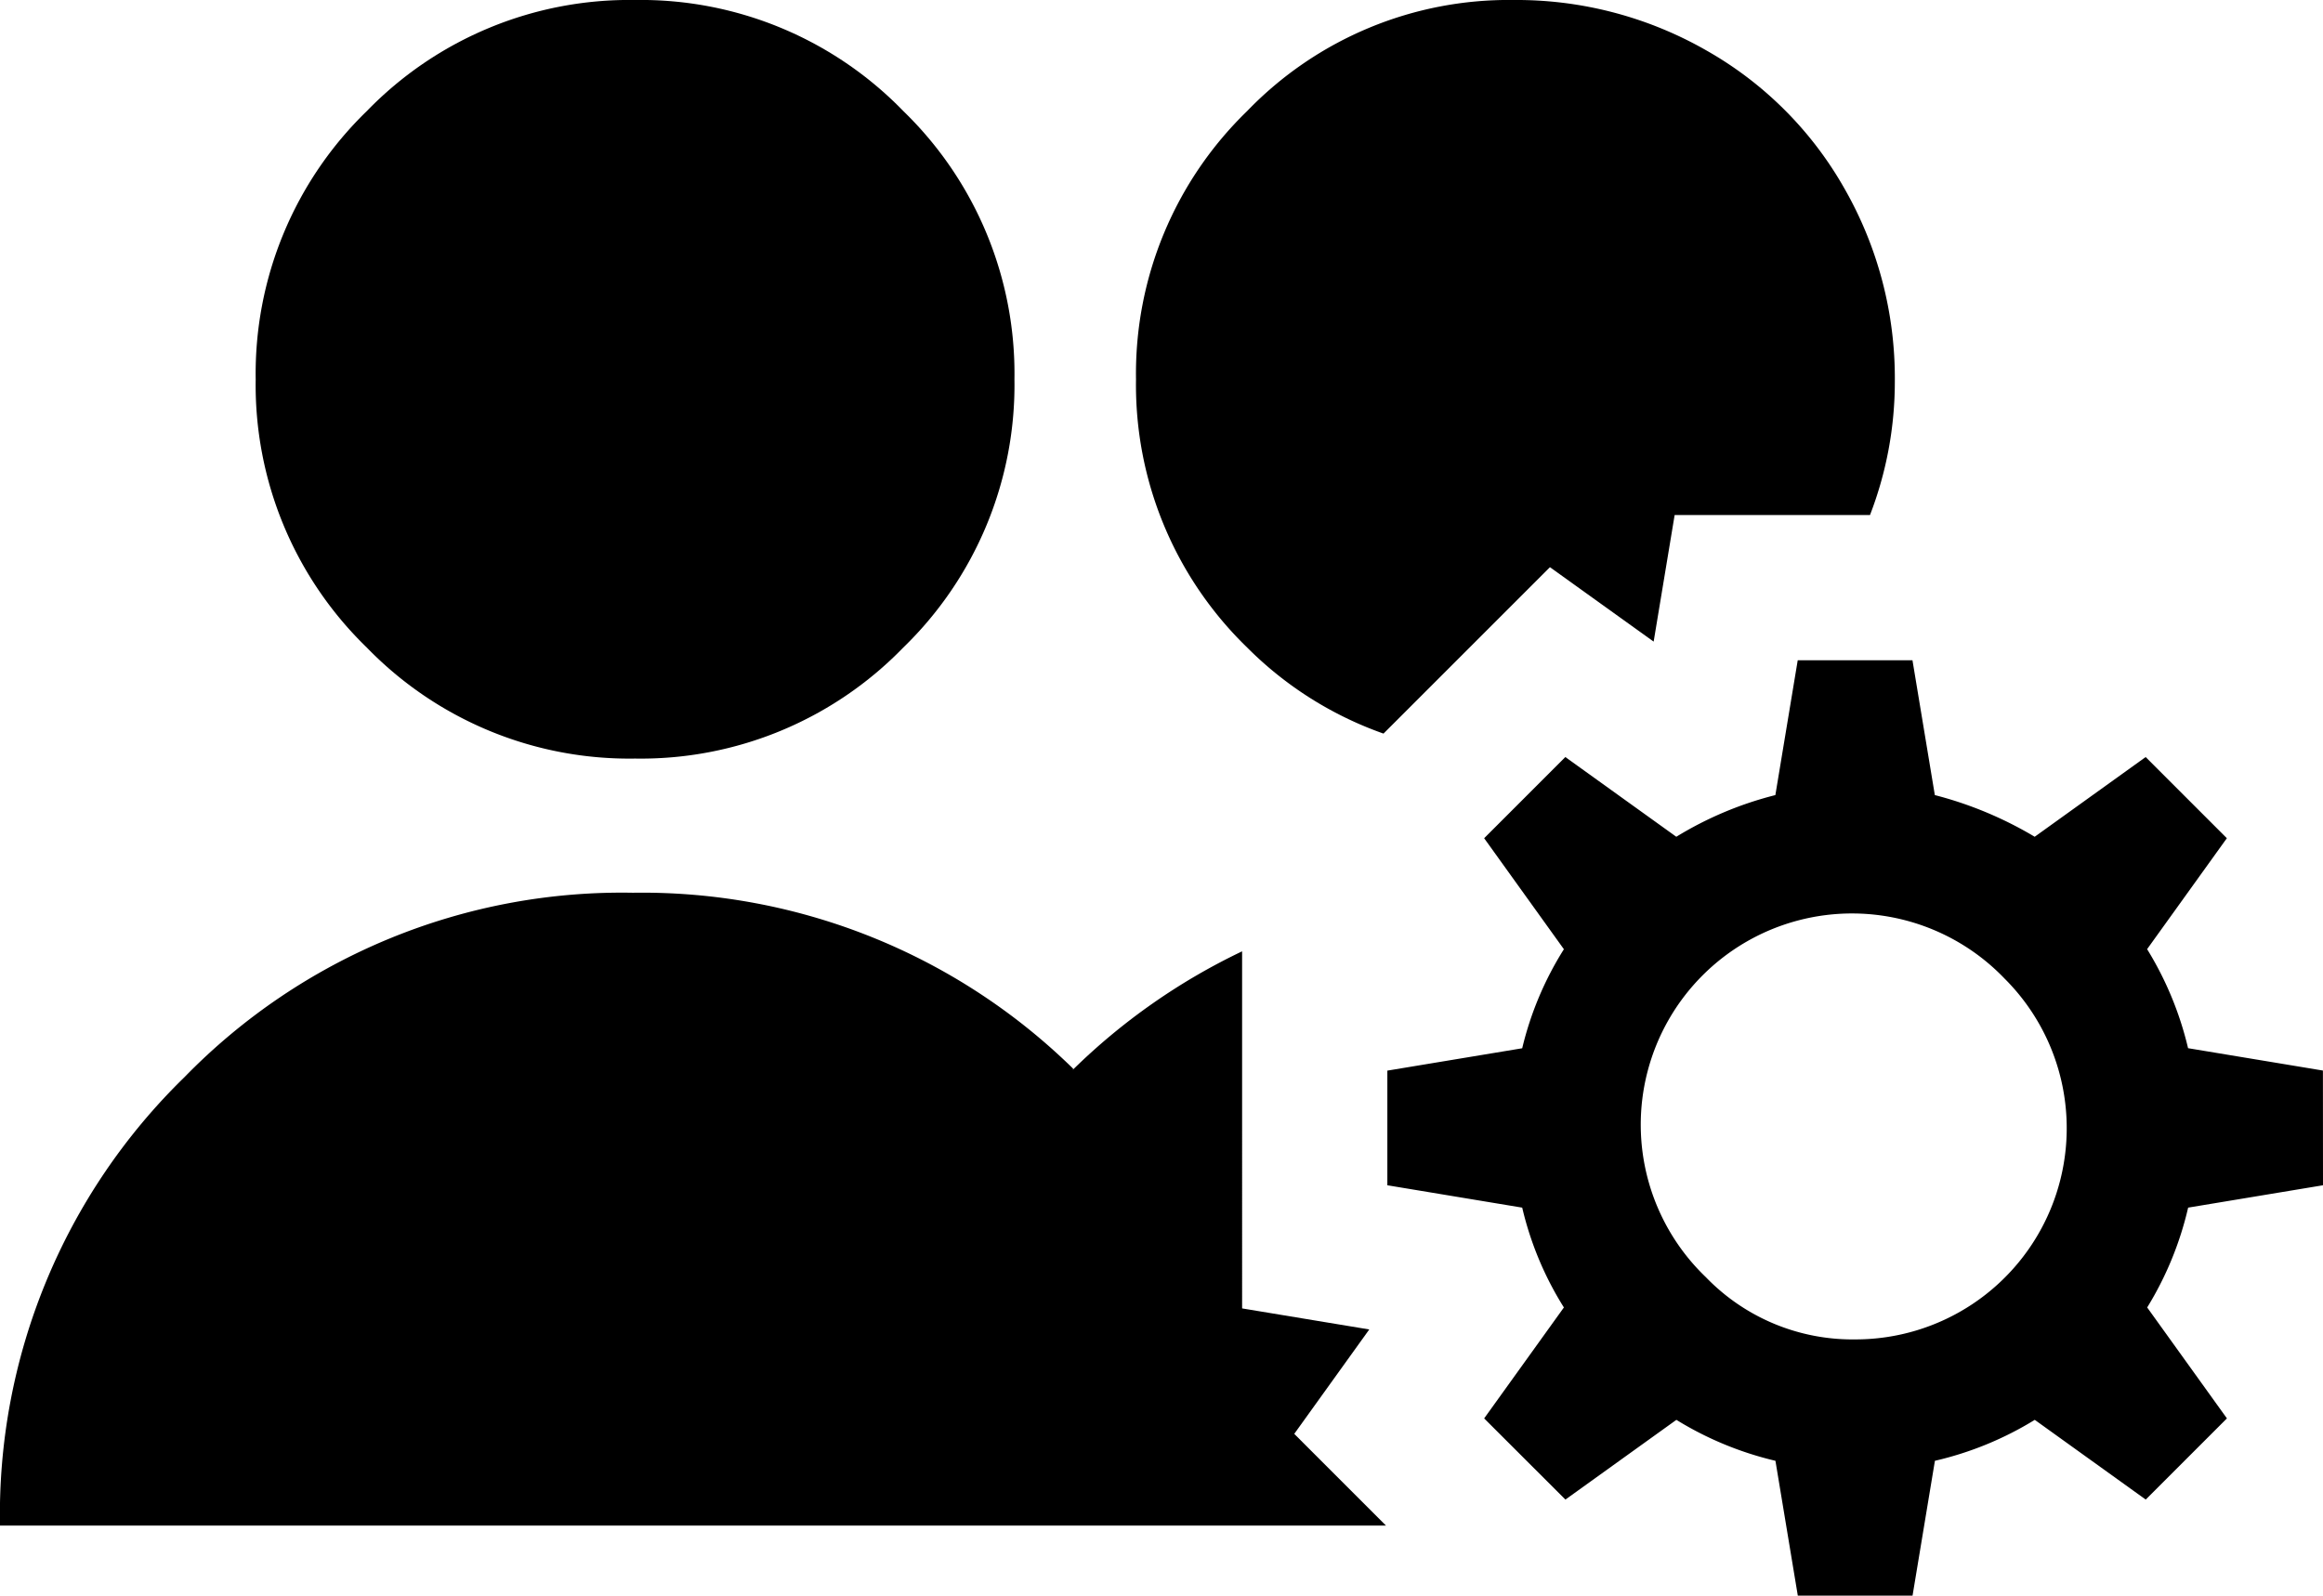 <svg xmlns="http://www.w3.org/2000/svg" viewBox="0 0 31.988 21.977">
  <title>roster-admin</title>
  <g id="Layer_2" data-name="Layer 2">
    <g id="Layer_1-2" data-name="Layer 1">
      <g>
        <g id="Layer_1-2-2" data-name="Layer 1-2">
          <path d="M31.988,16.325l-1.857.308a4.598,4.598,0,0,1-.564,1.375l1.098,1.528-1.118,1.118-1.528-1.098a4.598,4.598,0,0,1-1.375.564l-.308,1.857H24.756l-.308-1.857a4.615,4.615,0,0,1-1.364-.564l-1.528,1.098L20.437,19.536l1.098-1.528a4.522,4.522,0,0,1-.574-1.375l-1.857-.308V14.746l1.857-.308A4.53,4.53,0,0,1,21.535,13.074L20.437,11.545l1.118-1.118,1.528,1.098a4.899,4.899,0,0,1,1.364-.574l.308-1.857h1.58l.308,1.857a5.235,5.235,0,0,1,1.375.574l1.528-1.098,1.118,1.118-1.098,1.528a4.615,4.615,0,0,1,.564,1.364l1.857.308Zm-6.442,2.123a2.909,2.909,0,0,0,2.057-4.97,2.909,2.909,0,1,0-4.113,4.113,2.805,2.805,0,0,0,2.057.857Z"/>
        </g>
        <path d="M17.822,19.749l1.033-1.438-1.751-.29V13.103a8.629,8.629,0,0,0-2.332,1.632l.006-.015a8.474,8.474,0,0,0-6.061-2.424A8.408,8.408,0,0,0,2.54,14.836,8.408,8.408,0,0,0,0,21.012H19.085Z"/>
        <path d="M8.745,10.448a5.034,5.034,0,0,0,3.694-1.53,5.034,5.034,0,0,0,1.53-3.694,5.034,5.034,0,0,0-1.53-3.694A5.034,5.034,0,0,0,8.745,0,5.034,5.034,0,0,0,5.051,1.53,5.034,5.034,0,0,0,3.521,5.224,5.034,5.034,0,0,0,5.051,8.919,5.034,5.034,0,0,0,8.745,10.448Z"/>
        <path d="M19.051,10.104l2.292-2.292L22.771,8.837l.289-1.743h2.69A5.097,5.097,0,0,0,26.092,5.253a5.259,5.259,0,0,0-.693-2.655,5.031,5.031,0,0,0-1.905-1.905A5.259,5.259,0,0,0,20.839,0a5,5,0,0,0-3.666,1.53,5.034,5.034,0,0,0-1.53,3.694,5.034,5.034,0,0,0,1.53,3.694A4.998,4.998,0,0,0,19.051,10.104Z"/>
      </g>
    </g>
  </g>
</svg>
